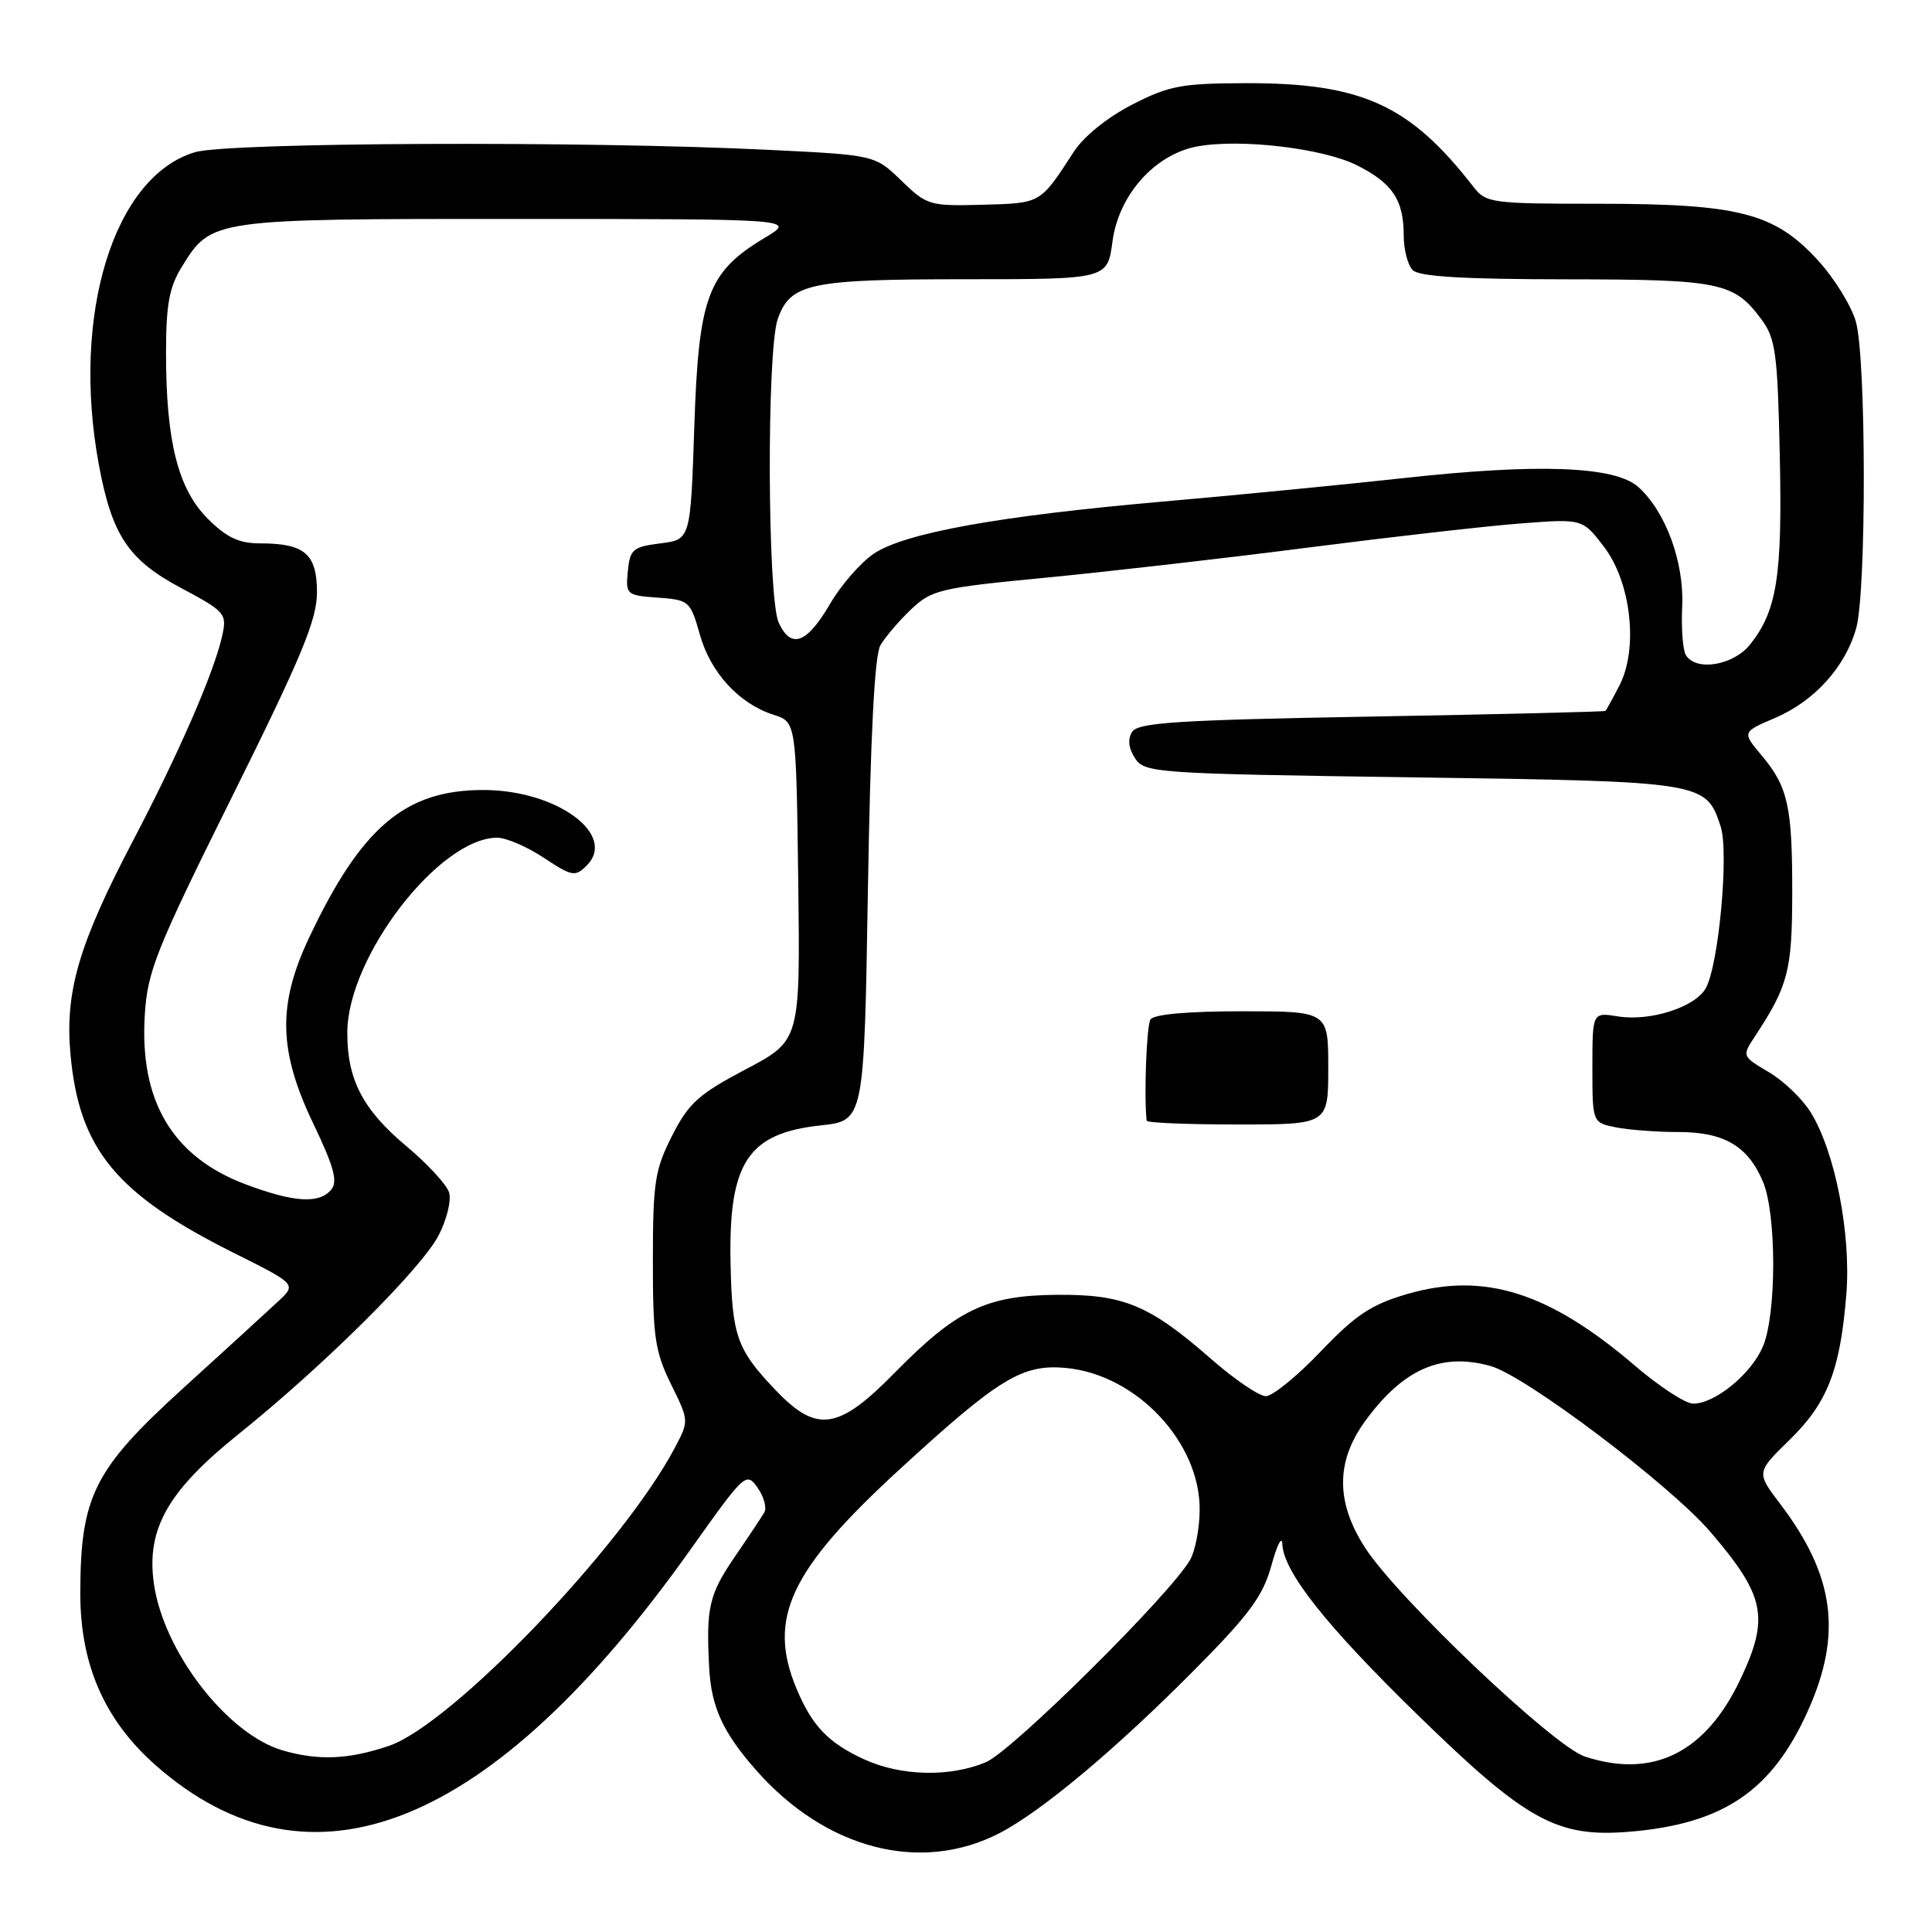 <?xml version="1.0" encoding="UTF-8" standalone="no"?>
<!DOCTYPE svg PUBLIC "-//W3C//DTD SVG 1.1//EN" "http://www.w3.org/Graphics/SVG/1.1/DTD/svg11.dtd" >
<svg xmlns="http://www.w3.org/2000/svg" xmlns:xlink="http://www.w3.org/1999/xlink" version="1.1" viewBox="0 0 256 256">
 <g >
 <path fill="currentColor"
d=" M 132.46 242.89 C 138.06 239.98 147.88 231.75 158.31 221.23 C 165.57 213.91 167.36 211.47 168.47 207.42 C 169.21 204.71 169.86 203.44 169.91 204.58 C 170.07 208.27 175.65 215.33 187.71 227.10 C 202.23 241.28 206.28 243.52 215.96 242.71 C 228.36 241.67 234.80 237.30 239.56 226.69 C 244.13 216.50 243.10 208.79 235.90 199.30 C 232.71 195.10 232.71 195.10 237.12 190.80 C 242.15 185.90 243.84 181.56 244.65 171.50 C 245.29 163.49 243.16 152.62 239.94 147.41 C 238.84 145.62 236.33 143.21 234.37 142.06 C 230.80 139.95 230.80 139.95 232.60 137.23 C 236.93 130.64 237.46 128.59 237.48 118.50 C 237.50 106.86 236.93 104.26 233.41 100.08 C 230.83 97.00 230.83 97.00 235.23 95.12 C 240.45 92.88 244.53 88.35 245.96 83.22 C 247.32 78.32 247.29 47.58 245.92 42.65 C 245.33 40.53 243.03 36.81 240.80 34.40 C 235.09 28.21 230.36 27.00 211.81 27.00 C 197.63 27.00 196.90 26.90 195.24 24.76 C 186.80 13.88 180.44 10.99 165.07 11.02 C 156.56 11.04 154.89 11.36 150.00 13.87 C 146.76 15.53 143.59 18.09 142.29 20.10 C 137.79 27.03 137.98 26.92 130.21 27.13 C 123.17 27.32 122.81 27.21 119.43 23.93 C 115.93 20.54 115.93 20.54 101.72 19.85 C 77.51 18.66 30.18 18.86 25.82 20.17 C 15.06 23.40 9.43 41.71 13.09 61.53 C 14.83 70.93 17.00 74.19 23.99 77.91 C 29.84 81.03 30.09 81.32 29.45 84.21 C 28.40 89.01 23.72 99.78 17.65 111.35 C 10.40 125.17 8.57 131.46 9.35 139.82 C 10.51 152.29 15.40 158.22 30.89 165.97 C 39.29 170.17 39.29 170.17 36.89 172.41 C 35.58 173.64 29.91 178.82 24.30 183.92 C 12.44 194.70 10.66 198.24 10.64 211.11 C 10.63 220.58 13.86 227.95 20.64 233.92 C 41.18 252.00 65.29 242.25 91.56 205.23 C 98.69 195.19 98.89 195.00 100.39 197.14 C 101.23 198.34 101.63 199.82 101.27 200.41 C 100.92 201.01 99.14 203.69 97.31 206.36 C 93.94 211.31 93.55 213.04 93.97 221.00 C 94.25 226.19 95.78 229.54 100.14 234.50 C 109.39 245.04 122.00 248.31 132.46 242.89 Z  M 114.50 233.12 C 109.74 230.93 107.61 228.70 105.54 223.75 C 101.65 214.44 104.66 208.05 119.19 194.71 C 132.37 182.61 135.46 180.73 141.23 181.26 C 150.58 182.13 159.04 191.11 158.96 200.09 C 158.95 202.51 158.38 205.47 157.71 206.66 C 155.19 211.15 134.09 232.07 130.62 233.51 C 125.84 235.51 119.37 235.35 114.50 233.12 Z  M 210.00 232.75 C 205.83 231.38 185.13 211.71 180.86 205.05 C 177.00 199.05 177.00 193.68 180.85 188.36 C 185.89 181.41 190.97 179.17 197.52 181.01 C 202.15 182.30 221.32 196.78 226.65 203.00 C 233.90 211.47 234.48 214.33 230.62 222.50 C 226.01 232.25 219.04 235.72 210.00 232.75 Z  M 37.46 231.94 C 30.09 229.79 21.62 218.80 20.38 209.76 C 19.39 202.57 22.26 197.53 31.62 190.02 C 42.91 180.95 55.82 168.13 58.12 163.69 C 59.21 161.60 59.83 159.04 59.50 157.99 C 59.17 156.95 56.61 154.18 53.81 151.84 C 48.07 147.03 45.99 143.02 46.02 136.78 C 46.07 126.76 58.22 111.00 65.89 111.00 C 67.07 111.00 69.86 112.20 72.07 113.67 C 75.79 116.13 76.22 116.21 77.73 114.70 C 81.84 110.59 73.73 104.66 64.00 104.68 C 53.68 104.69 47.88 109.61 40.97 124.22 C 36.76 133.13 36.89 139.24 41.52 148.90 C 44.25 154.59 44.78 156.56 43.90 157.62 C 42.31 159.54 38.99 159.34 32.60 156.95 C 22.86 153.31 18.45 145.90 19.19 134.41 C 19.55 128.66 20.71 125.77 30.80 105.47 C 39.98 86.99 42.00 82.11 42.00 78.49 C 42.00 73.40 40.38 72.00 34.47 72.00 C 31.66 72.00 30.03 71.23 27.53 68.73 C 23.59 64.79 22.00 58.49 22.00 46.82 C 22.00 40.36 22.42 38.06 24.10 35.34 C 28.02 29.00 28.01 29.00 68.70 29.01 C 105.50 29.02 105.50 29.02 101.32 31.52 C 93.78 36.04 92.57 39.28 92.00 56.50 C 91.50 71.50 91.50 71.50 87.50 72.00 C 83.86 72.46 83.47 72.79 83.19 75.69 C 82.89 78.79 83.01 78.89 87.16 79.19 C 91.31 79.49 91.48 79.64 92.73 84.07 C 94.15 89.14 97.93 93.25 102.50 94.71 C 105.50 95.67 105.50 95.67 105.77 116.77 C 106.04 137.88 106.04 137.88 98.81 141.69 C 92.56 144.99 91.25 146.17 89.05 150.50 C 86.77 154.99 86.51 156.68 86.51 167.00 C 86.50 177.13 86.79 179.08 88.90 183.39 C 91.31 188.27 91.31 188.27 89.40 191.87 C 82.50 204.91 59.88 228.49 51.55 231.33 C 46.23 233.14 42.21 233.32 37.46 231.94 Z  M 102.82 184.25 C 97.62 178.81 97.00 177.05 96.80 167.29 C 96.54 154.04 99.09 150.16 108.76 149.12 C 114.50 148.50 114.50 148.50 115.00 118.00 C 115.34 97.47 115.88 86.85 116.66 85.50 C 117.30 84.40 119.13 82.26 120.73 80.74 C 123.45 78.15 124.57 77.89 138.62 76.54 C 146.87 75.74 162.54 73.95 173.46 72.54 C 184.38 71.14 197.00 69.70 201.50 69.36 C 209.69 68.73 209.69 68.73 212.54 72.46 C 216.14 77.18 217.11 85.94 214.58 90.84 C 213.68 92.58 212.85 94.09 212.72 94.20 C 212.60 94.31 198.65 94.65 181.71 94.95 C 155.89 95.41 150.78 95.74 150.00 96.99 C 149.40 97.97 149.54 99.18 150.41 100.49 C 151.69 102.42 153.10 102.52 187.12 103.00 C 225.82 103.55 226.05 103.58 227.99 109.49 C 229.11 112.88 227.76 127.71 226.05 130.90 C 224.70 133.43 218.69 135.37 214.39 134.68 C 211.00 134.13 211.00 134.13 211.00 141.44 C 211.00 148.75 211.00 148.75 214.12 149.38 C 215.84 149.72 219.57 150.00 222.40 150.00 C 228.47 150.00 231.62 151.86 233.61 156.60 C 235.41 160.91 235.41 174.08 233.61 178.38 C 232.09 182.03 227.24 186.01 224.35 185.99 C 223.33 185.99 219.84 183.71 216.60 180.93 C 205.24 171.21 196.65 168.51 186.48 171.46 C 181.69 172.86 179.65 174.21 175.00 179.08 C 171.89 182.34 168.62 185.00 167.73 185.00 C 166.84 185.00 163.59 182.79 160.50 180.09 C 152.29 172.90 148.88 171.49 140.00 171.57 C 130.68 171.65 126.76 173.54 118.53 181.92 C 111.10 189.49 108.24 189.92 102.82 184.25 Z  M 176.00 141.50 C 176.00 134.00 176.00 134.00 164.56 134.00 C 157.35 134.00 152.87 134.40 152.44 135.09 C 151.92 135.94 151.57 145.35 151.94 148.50 C 151.97 148.78 157.40 149.00 164.00 149.00 C 176.00 149.00 176.00 149.00 176.00 141.50 Z  M 223.39 86.81 C 222.98 86.16 222.76 83.26 222.90 80.37 C 223.17 74.45 220.70 67.76 217.06 64.51 C 213.96 61.76 203.76 61.38 185.81 63.37 C 177.94 64.23 163.62 65.63 154.00 66.47 C 132.30 68.37 119.86 70.62 115.76 73.38 C 114.04 74.55 111.44 77.52 110.00 80.00 C 106.90 85.30 104.81 86.06 103.18 82.49 C 101.68 79.21 101.58 46.51 103.05 42.29 C 104.71 37.54 107.24 37.00 127.92 37.00 C 146.74 37.00 146.74 37.00 147.41 32.00 C 148.22 25.84 153.01 20.46 158.61 19.41 C 164.34 18.34 175.40 19.65 179.88 21.94 C 184.56 24.32 186.00 26.52 186.00 31.23 C 186.00 33.09 186.54 35.14 187.20 35.80 C 188.05 36.65 193.98 37.00 207.45 37.01 C 227.97 37.03 229.74 37.39 233.40 42.32 C 235.27 44.84 235.54 46.77 235.83 60.32 C 236.18 76.31 235.47 80.87 231.93 85.36 C 229.72 88.17 224.74 89.01 223.39 86.81 Z "/>
</g>
</svg>